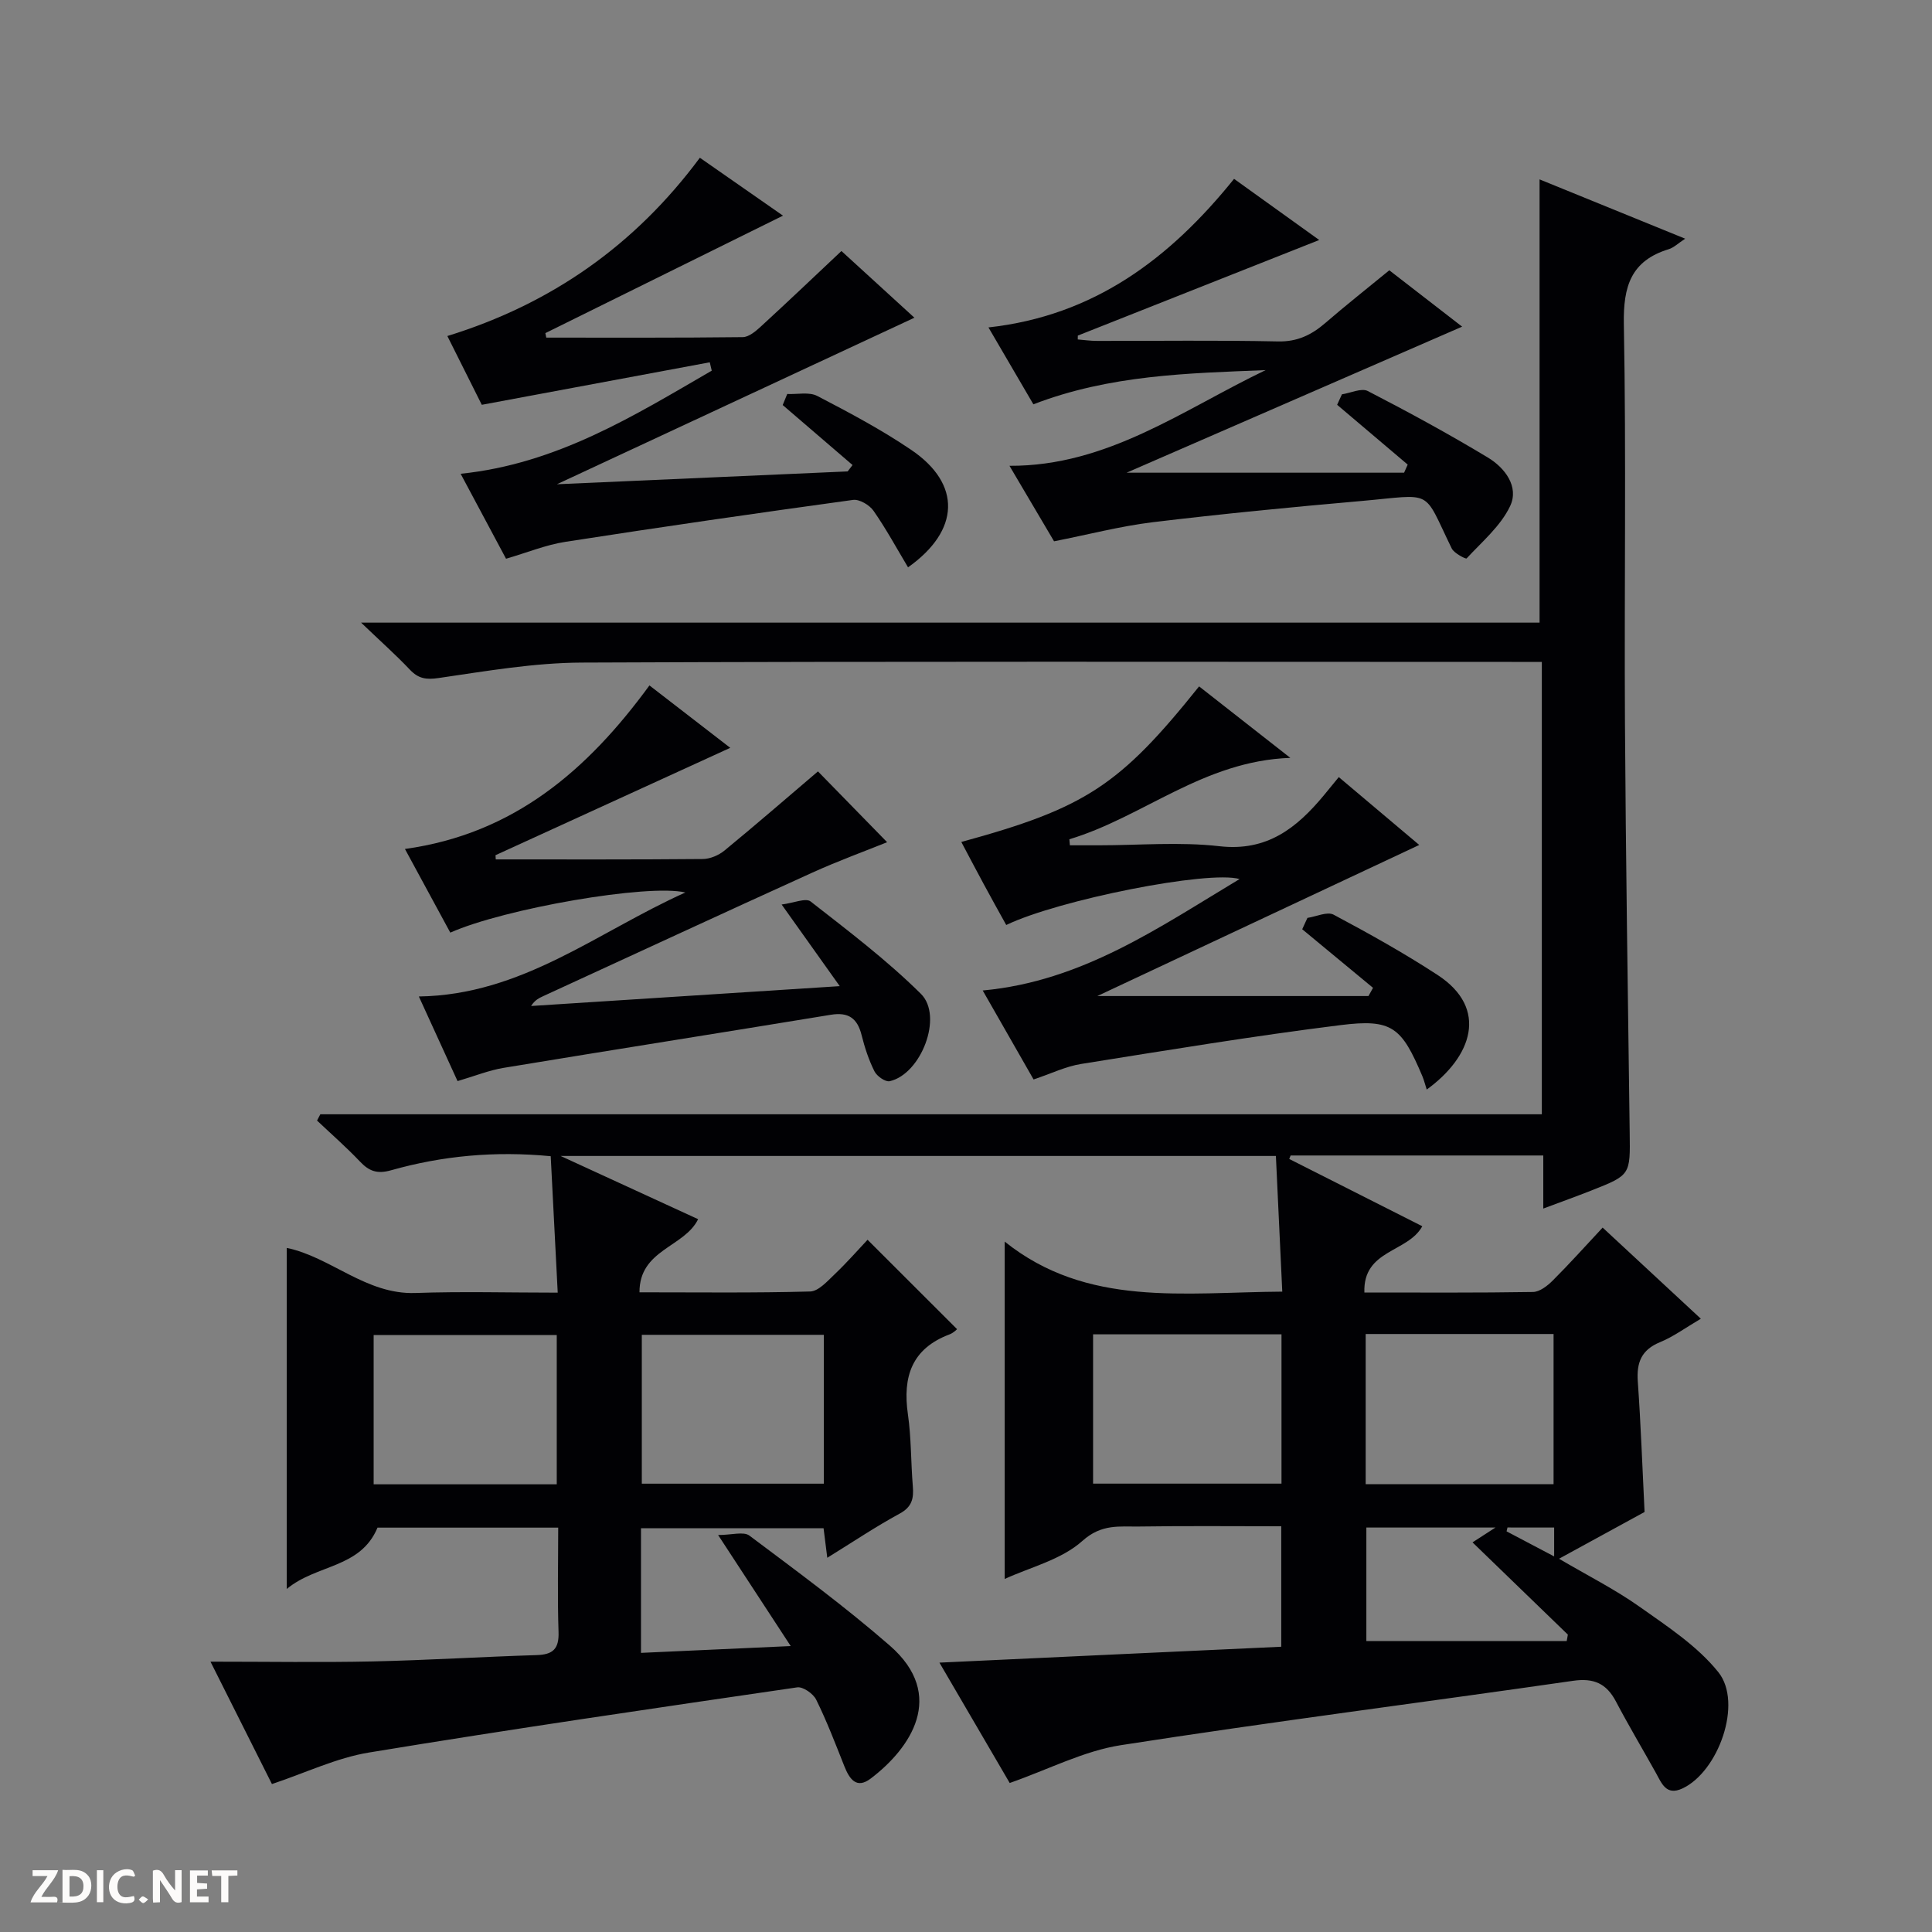 <svg enable-background="new 0 0 400 400" viewBox="0 0 400 400" xmlns="http://www.w3.org/2000/svg"><rect x="0" y="0" width="400" height="400" fill="#808080" stroke="none"/><g fill="#fcfbfa"><path d="m37.59 393.81c-.92.31-1.52.05-2-.78-.7-1.2-1.52-2.34-2.47-3.78v4.59c-.55.03-.95.05-1.41.07-.03-.37-.06-.64-.06-.91 0-1.91 0-3.81 0-5.7 1.13-.41 1.77-.03 2.29.91.62 1.11 1.38 2.14 2.31 3.19v-4.2h1.35v6.61z"/><path d="m12.94 393.88v-6.75c1.9.19 3.93-.54 5.37 1.29.8 1.01.78 2.88.03 3.97-1.37 1.97-3.4 1.51-6.4 1.49m2.45-1.22c2.04.12 2.92-.58 2.89-2.21-.03-1.51-.98-2.19-2.89-2z"/><path d="m11.81 393.87h-5.49c.68-2.18 2.47-3.48 3.51-5.45h-3.08v-1.21h5.29c-.71 2.13-2.44 3.48-3.47 5.51.86 0 1.63.04 2.39-.01.79-.05 1.14.21.85 1.16"/><path d="m39.33 393.86v-6.61h3.7v1.07h-2.22v1.52c.68.04 1.34.09 2.07.13v1.07c-.72.05-1.38.09-2.1.14v1.48h2.4v1.19h-3.85z"/><path d="m27.71 388.56c-1.15-.3-2.46-.61-3.1.64-.37.73-.41 1.93-.06 2.67.63 1.35 1.99.93 3.17.68.35.94-.01 1.32-.93 1.46-1.62.25-3.05-.27-3.76-1.48-.73-1.24-.6-3.03.31-4.17.88-1.11 2.71-1.7 4-1.16.32.13.44.74.65 1.12-.1.08-.19.16-.28.24"/><path d="m49.15 387.24v1.07c-.59.02-1.17.05-1.87.08v5.44h-1.48v-5.44h-1.85c-.05-.4-.08-.73-.13-1.15z"/><path d="m20.06 387.21h1.33v6.62h-1.33z"/><path d="m30.68 393.25c-.39.38-.8.79-1.05.76-.32-.05-.6-.45-.9-.7.26-.24.51-.64.8-.67.29-.04.62.3 1.15.61"/></g><path d="m265.27 340.94c0-8.43 0-16.35 0-24.94-9.88 0-19.65-.1-29.41.05-4.05.06-7.77-.6-11.75 2.97-4.37 3.92-10.86 5.47-16.1 7.89 0-22.97 0-45.83 0-69.85 17.04 13.65 37.08 10.49 57.47 10.36-.44-9.41-.88-18.6-1.32-28.09-49.14 0-97.9 0-148.09 0 10.19 4.68 19.27 8.86 28.47 13.09-2.86 5.84-12.18 6.27-12.14 15.14 12.11 0 23.73.15 35.33-.17 1.74-.05 3.57-2.14 5.09-3.58 2.53-2.41 4.84-5.05 6.8-7.13 6.37 6.36 12.44 12.42 18.53 18.51.02-.02-.69.75-1.56 1.08-7.83 2.95-9.73 8.78-8.62 16.52.71 4.92.61 9.95 1.02 14.92.21 2.51-.15 4.27-2.71 5.66-4.94 2.68-9.62 5.83-15 9.15-.29-2.3-.5-4-.77-6.11-12.44 0-24.98 0-37.8 0v25.8c10.12-.46 19.9-.91 31-1.41-4.95-7.58-9.5-14.54-15.03-22.99 2.81 0 5.27-.78 6.48.12 9.84 7.38 19.78 14.69 29.05 22.76 11.88 10.34 4.23 21.35-3.94 27.54-2.95 2.24-4.4.1-5.46-2.56-1.84-4.63-3.62-9.3-5.82-13.76-.61-1.25-2.74-2.74-3.94-2.56-29.58 4.32-59.16 8.63-88.65 13.49-6.71 1.1-13.09 4.19-20.1 6.53-3.76-7.48-7.82-15.58-12.72-25.34 12.06 0 22.84.18 33.6-.05 11.31-.25 22.61-.96 33.93-1.31 3.35-.1 4.65-1.27 4.53-4.77-.24-7.12-.07-14.26-.07-21.62-13 0-25.44 0-37.41 0-3.54 8.47-12.61 7.55-18.79 12.7 0-24.19 0-47.33 0-70.61 9.14 1.89 16.4 9.69 26.64 9.33 9.61-.34 19.25-.07 29.46-.07-.5-9.74-.97-18.92-1.45-28.25-11.56-1.11-22.42-.09-33.04 2.91-2.91.82-4.57.19-6.47-1.82-2.81-2.96-5.9-5.66-8.87-8.47.23-.43.46-.86.68-1.3h252.9c0-31.53 0-62.42 0-93.66-2.28 0-4.26 0-6.23 0-64.17 0-128.33-.14-192.5.14-9.89.04-19.8 1.76-29.62 3.19-2.65.39-4.24.15-6.03-1.74-2.84-3.01-5.95-5.76-10.08-9.72h243.99c0-30.89 0-61.07 0-91.77 9.66 3.93 19.65 8 30.15 12.28-1.48.96-2.35 1.85-3.4 2.17-7.82 2.39-9.44 7.68-9.3 15.5.51 27.49.07 55 .23 82.49.17 28.31.61 56.62.98 84.93.12 8.74.2 8.76-7.93 11.97-3.07 1.21-6.17 2.32-9.96 3.74 0-3.98 0-7.39 0-10.99-17.83 0-35.07 0-52.31 0-.1.24-.19.48-.29.72 9.23 4.67 18.46 9.33 27.55 13.93-3.01 5.49-12.3 4.81-11.99 13.72 12 0 23.46.08 34.91-.11 1.39-.02 3-1.28 4.1-2.38 3.41-3.4 6.63-7 10.32-10.95 6.96 6.46 13.35 12.39 20.33 18.87-3.12 1.83-5.64 3.7-8.44 4.85-3.87 1.59-4.89 4.21-4.61 8.15.63 8.94.95 17.9 1.4 27.01-5.58 3.05-11.27 6.15-17.71 9.68 5.91 3.48 11.6 6.34 16.75 9.99 5.75 4.07 11.92 8.11 16.24 13.5 5.1 6.37.02 20.61-7.46 24.08-3.37 1.56-4.28-1.09-5.49-3.26-2.75-4.93-5.64-9.78-8.27-14.78-1.96-3.71-4.58-4.87-8.84-4.26-31.21 4.5-62.5 8.48-93.65 13.33-7.66 1.19-14.91 4.99-23.01 7.83-4.33-7.42-9.24-15.82-14.55-24.92 23.96-1.13 47.22-2.2 70.77-3.29zm-38.96-64.68v30.91h39.01c0-10.5 0-20.58 0-30.91-13.02 0-25.77 0-39.01 0zm95.34 31.03c0-10.6 0-20.82 0-31.1-13.11 0-25.86 0-38.9 0v31.1zm-206.38.02c0-10.74 0-20.84 0-30.91-12.87 0-25.42 0-37.91 0v30.91zm55.29-30.95c-12.76 0-25.25 0-37.68 0v30.82h37.68c0-10.49 0-20.57 0-30.82zm134.31 42.97c1.96-1.27 3.06-1.98 4.75-3.07-9.49 0-18.08 0-26.73 0v23.5h41.48c.08-.44.16-.89.24-1.33-6.42-6.23-12.86-12.45-19.74-19.1zm7.24-3.08c-.06.27-.13.53-.19.8 3.15 1.66 6.29 3.31 9.85 5.19 0-2.29 0-4.01 0-5.98-3.28-.01-6.47-.01-9.66-.01z" fill="#010104"/><path d="m102.64 177.93c14.29 0 28.58.05 42.86-.08 1.51-.01 3.29-.77 4.48-1.74 6.63-5.45 13.11-11.07 19.37-16.4 4.52 4.63 9.76 9.99 14.32 14.66-4.4 1.78-10.07 3.84-15.54 6.32-18.58 8.43-37.08 17.01-55.62 25.53-.88.41-1.77.81-2.55 2.06 20.97-1.35 41.94-2.7 63.9-4.11-4.15-5.83-7.69-10.8-12.03-16.9 2.49-.31 4.99-1.42 6-.63 7.82 6.11 15.79 12.15 22.83 19.12 4.69 4.64.04 16.64-6.46 18.09-.89.2-2.65-1.04-3.15-2.04-1.18-2.35-2.02-4.92-2.66-7.48-.87-3.5-2.72-4.84-6.39-4.23-22.57 3.71-45.17 7.26-67.74 10.99-3.06.51-6.01 1.71-9.53 2.74-2.61-5.7-5.25-11.49-8.01-17.52 21.4-.31 37.02-13.4 55.18-21.53-7.72-1.84-37.5 3.33-48.67 8.31-3.11-5.73-6.23-11.5-9.39-17.32 22.61-3.13 37.87-16.41 50.62-33.86 5.82 4.49 11.56 8.93 16.73 12.92-16.17 7.4-32.39 14.81-48.6 22.23.01.29.03.58.05.87z" fill="#010104"/><path d="m295.39 225.58c-.38-1.17-.57-1.96-.88-2.71-4.33-10.24-6.28-11.97-16.99-10.63-17.95 2.24-35.81 5.19-53.68 8.04-3.21.51-6.26 2.02-9.85 3.21-3.36-5.87-6.79-11.88-10.53-18.42 20.6-1.9 36.45-13.04 53.18-23.07-6.38-1.87-37.44 4.28-48.31 9.51-1.54-2.78-3.12-5.6-4.65-8.45-1.56-2.88-3.08-5.78-4.65-8.74 25.66-7.01 32.78-11.66 49.23-32.21 5.95 4.66 11.91 9.32 18.89 14.8-17.99.62-30.46 12.26-45.75 16.85.04.42.07.83.11 1.25h5.98c8.33 0 16.75-.75 24.97.19 9.86 1.13 15.99-3.76 21.6-10.5.94-1.13 1.86-2.27 3.12-3.81 5.75 4.85 11.3 9.53 16.66 14.05-22.19 10.41-44.28 20.78-66.65 31.28h56.14c.31-.57.63-1.13.94-1.7-4.89-4.04-9.77-8.09-14.66-12.13.36-.78.72-1.56 1.08-2.35 1.84-.27 4.11-1.37 5.43-.66 7.32 3.9 14.58 7.95 21.52 12.48 10.66 6.96 7.09 16.96-2.25 23.72z" fill="#010104"/><path d="m95.37 98.09c19.91-2.05 35.84-11.98 51.99-21.35-.14-.58-.27-1.15-.41-1.73-15.48 2.89-30.96 5.77-47.2 8.8-1.89-3.77-4.46-8.9-7.13-14.24 21.54-6.65 38.84-18.81 52.28-36.91 5.65 3.94 11.31 7.88 17.21 11.99-16.77 8.29-32.98 16.3-49.2 24.32.06.31.13.62.19.93 13.56 0 27.11.06 40.67-.1 1.27-.01 2.69-1.22 3.75-2.19 5.5-5.05 10.91-10.19 16.69-15.64 4.88 4.46 10.22 9.34 15.11 13.81-24.58 11.45-49.13 22.89-74.02 34.48 20.21-.89 40.21-1.77 60.2-2.66.34-.44.67-.88 1.01-1.32-4.82-4.14-9.64-8.28-14.46-12.42.31-.76.63-1.53.94-2.29 2.09.1 4.53-.47 6.22.41 6.62 3.44 13.26 6.97 19.43 11.15 10.49 7.1 10.11 16.72-.64 24.33-2.35-3.93-4.54-7.97-7.15-11.71-.84-1.2-2.92-2.43-4.23-2.25-19.88 2.73-39.74 5.6-59.56 8.68-4.02.62-7.9 2.22-12.29 3.5-2.97-5.55-6.05-11.33-9.4-17.59z" fill="#010104"/><path d="m218.23 112.07c-2.9-4.91-6.01-10.19-9.23-15.63 20.27.1 35.94-11.62 53.03-19.81-16.1.65-32.2.97-48.08 7.08-2.84-4.86-5.9-10.1-9.3-15.92 21.85-2.42 37.52-14.21 50.85-30.76 5.97 4.29 12.08 8.68 17.63 12.66-16.64 6.59-33.31 13.19-49.98 19.79 0 .27 0 .54-.01.8 1.32.11 2.64.3 3.96.3 12.49.02 24.99-.16 37.48.11 4.04.09 6.97-1.36 9.84-3.84 4.15-3.59 8.47-6.99 13.22-10.89 3.91 3.02 9.46 7.32 15.08 11.67-23.85 10.38-47.09 20.5-69.48 30.24h57.46c.25-.56.5-1.12.75-1.68-4.87-4.13-9.74-8.25-14.61-12.38.33-.72.66-1.44.99-2.17 1.81-.27 4.04-1.36 5.36-.68 8.41 4.34 16.73 8.87 24.83 13.75 3.55 2.13 6.53 6.05 4.64 10.06-1.95 4.13-5.81 7.38-9.02 10.85-.15.16-2.58-1.06-3.07-2.06-6.14-12.57-3.51-11.17-18.88-9.82-14.39 1.26-28.77 2.66-43.11 4.39-6.68.82-13.27 2.55-20.35 3.94z" fill="#010104"/></svg>